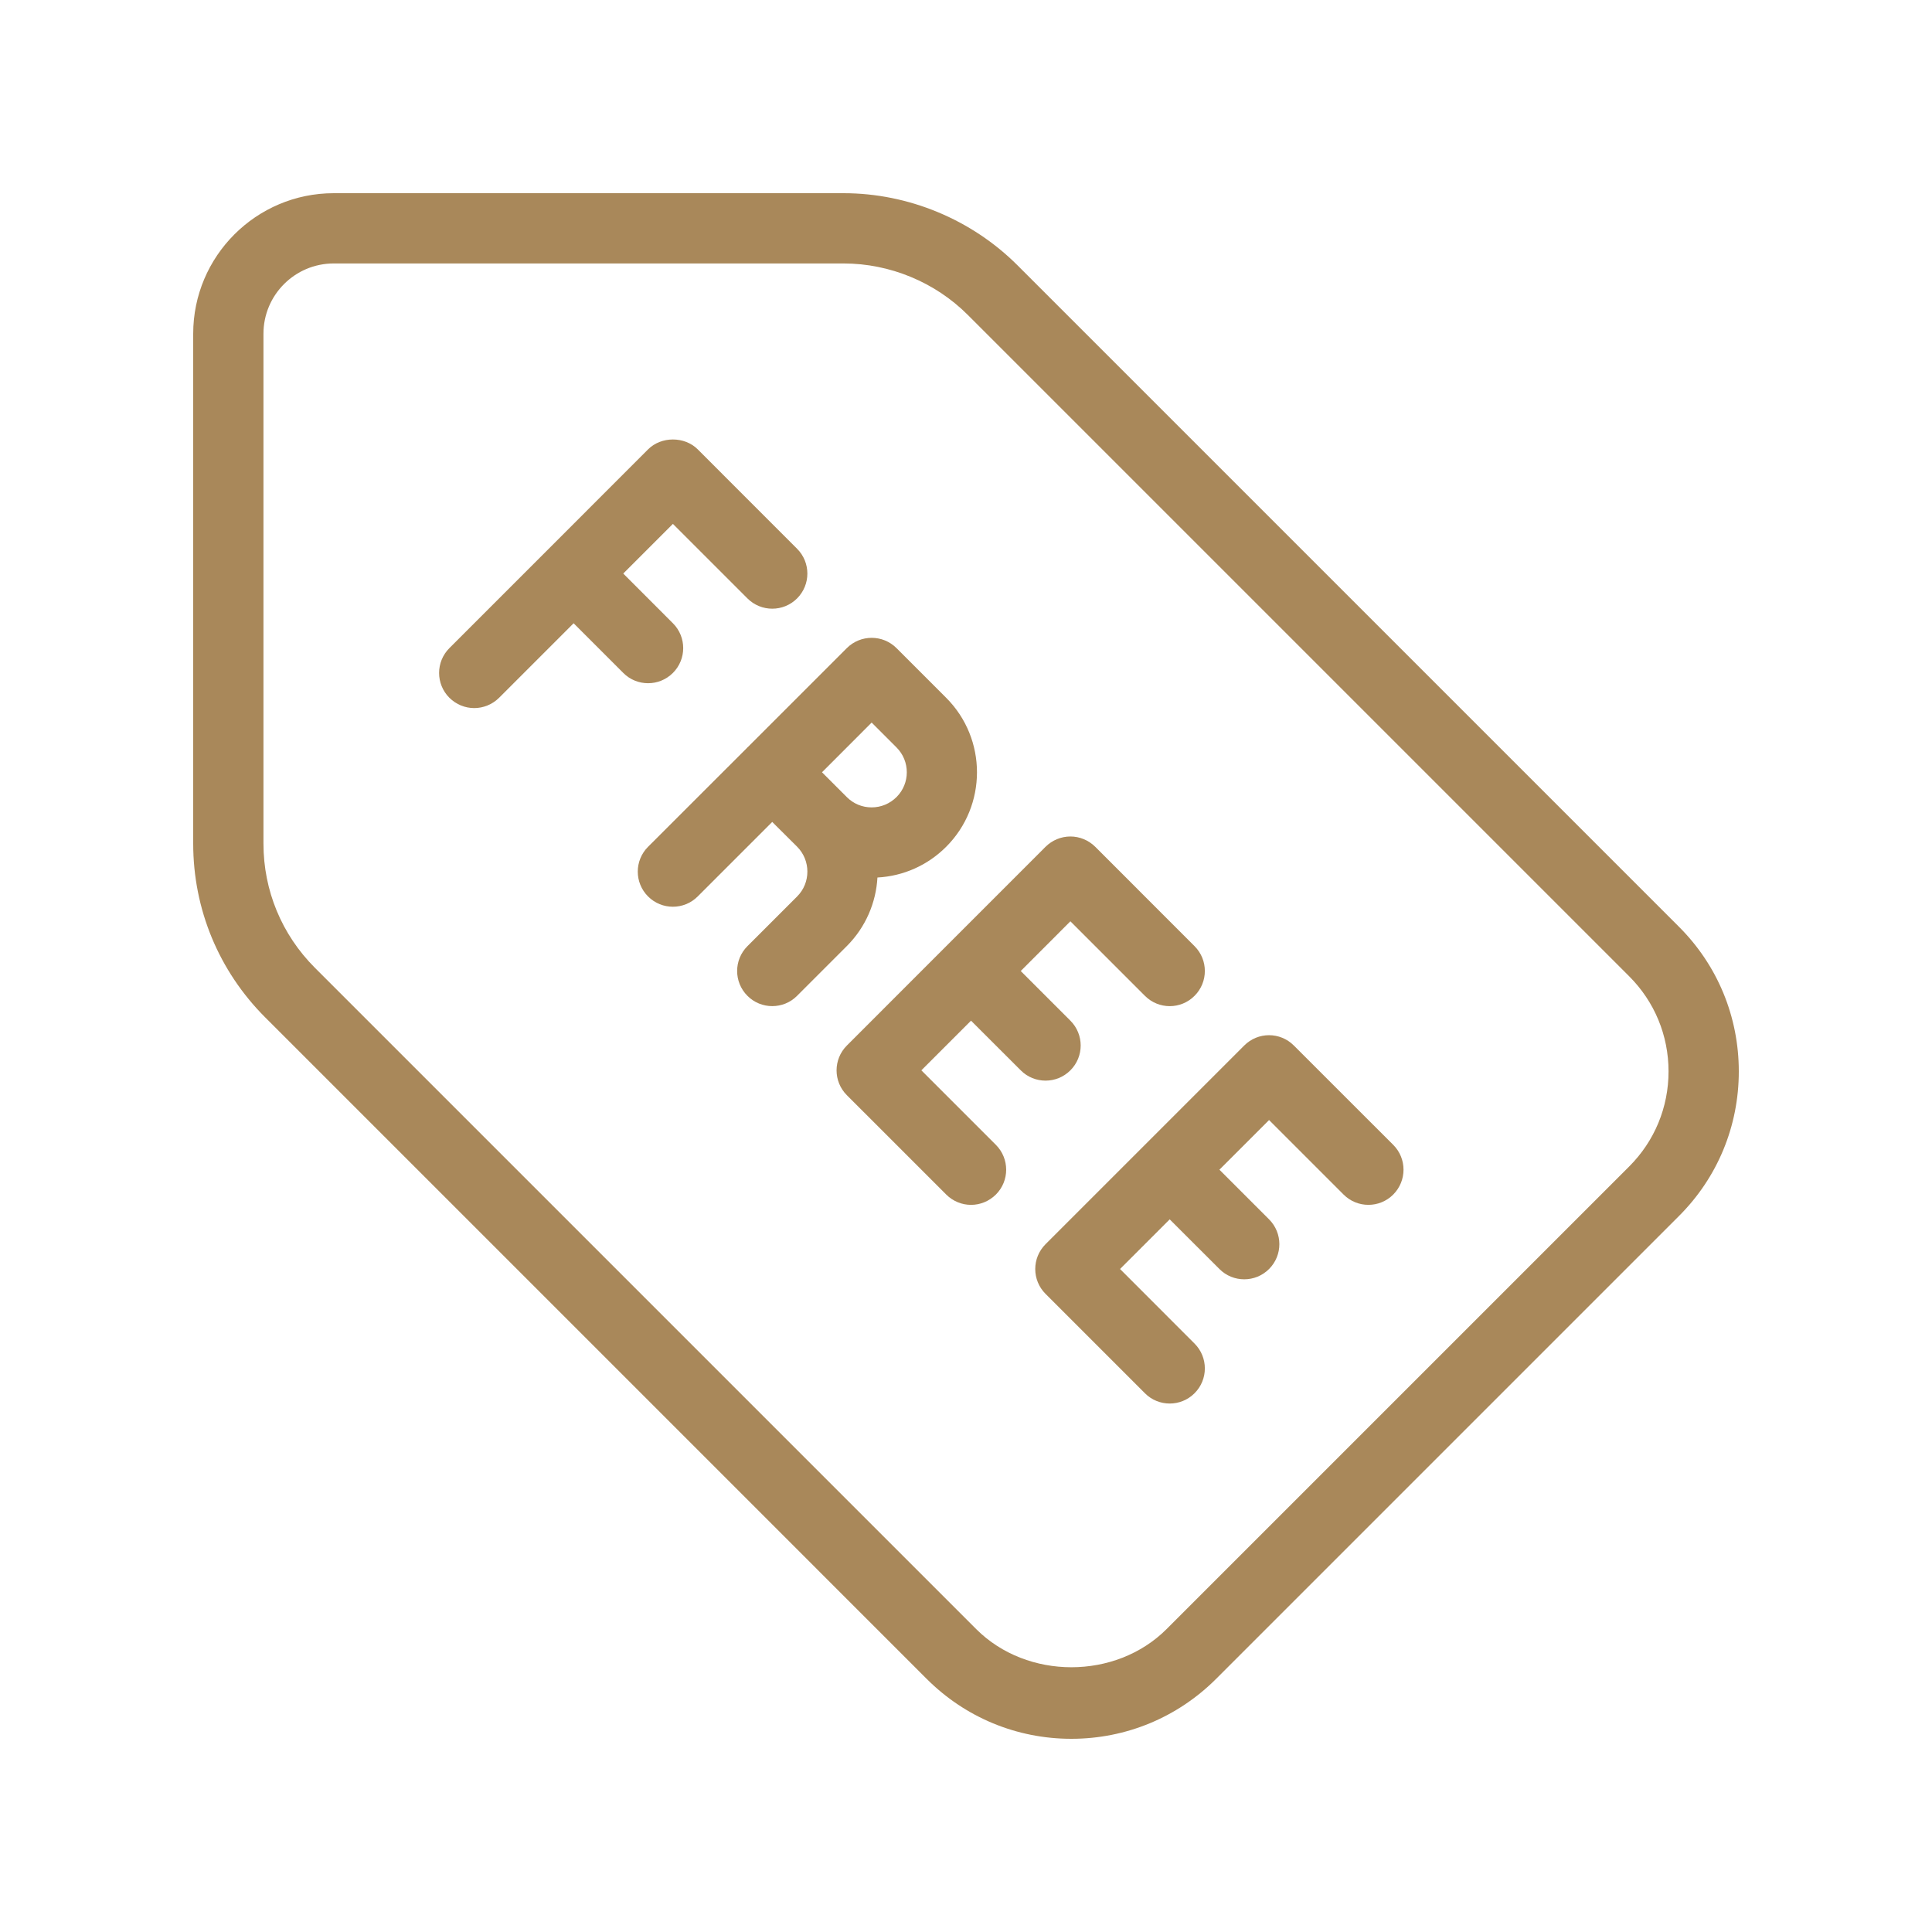 <svg width="30" height="30" viewBox="0 0 30 30" fill="none" xmlns="http://www.w3.org/2000/svg">
<path d="M26.069 14.389L15.799 4.119C15.088 3.408 14.105 3 13.1 3H5.182C3.979 3 3 3.978 3 5.182V13.099C3 14.118 3.397 15.077 4.119 15.799L14.389 26.069C14.989 26.669 15.788 27 16.636 27C17.484 27 18.283 26.669 18.884 26.069L26.069 18.884C26.67 18.285 27 17.486 27 16.637C27 15.787 26.67 14.988 26.069 14.389ZM25.298 18.113L18.113 25.298C17.323 26.086 15.95 26.086 15.16 25.298L4.89 15.028C4.374 14.512 4.091 13.827 4.091 13.099V5.182C4.091 4.58 4.58 4.091 5.182 4.091H13.1C13.818 4.091 14.521 4.382 15.028 4.89L25.298 15.16C25.692 15.554 25.909 16.078 25.909 16.637C25.909 17.195 25.692 17.719 25.298 18.113Z" fill="#A9885A"/>
<path d="M15.85 16.62C15.956 16.727 16.096 16.78 16.235 16.78C16.375 16.78 16.514 16.727 16.621 16.62C16.834 16.407 16.834 16.062 16.621 15.849L15.85 15.078L16.621 14.306L17.778 15.463C17.991 15.677 18.336 15.677 18.549 15.463C18.762 15.25 18.762 14.905 18.549 14.692L17.007 13.149C16.904 13.047 16.766 12.989 16.621 12.989C16.476 12.989 16.338 13.047 16.235 13.149L13.15 16.235C12.937 16.448 12.937 16.793 13.15 17.006L14.693 18.549C14.799 18.655 14.939 18.709 15.078 18.709C15.218 18.709 15.357 18.655 15.464 18.549C15.677 18.336 15.677 17.991 15.464 17.777L14.307 16.62L15.078 15.849L15.85 16.62Z" fill="#A9885A"/>
<path d="M20.091 16.235C19.878 16.021 19.533 16.021 19.32 16.235L16.235 19.32C16.022 19.533 16.022 19.878 16.235 20.091L17.778 21.634C17.884 21.741 18.024 21.794 18.163 21.794C18.303 21.794 18.442 21.741 18.549 21.634C18.762 21.421 18.762 21.076 18.549 20.863L17.392 19.705L18.163 18.934L18.935 19.705C19.041 19.812 19.181 19.865 19.32 19.865C19.46 19.865 19.599 19.812 19.706 19.705C19.919 19.492 19.919 19.147 19.706 18.934L18.935 18.163L19.706 17.392L20.863 18.549C21.076 18.762 21.421 18.762 21.634 18.549C21.847 18.335 21.847 17.99 21.634 17.777L20.091 16.235Z" fill="#A9885A"/>
<path d="M10.449 10.449C10.662 10.236 10.662 9.891 10.449 9.678L9.678 8.906L10.449 8.135L11.606 9.292C11.819 9.505 12.164 9.505 12.377 9.292C12.59 9.079 12.59 8.734 12.377 8.521L10.835 6.978C10.63 6.773 10.268 6.773 10.063 6.978L8.522 8.52C8.522 8.52 8.521 8.52 8.521 8.52C8.521 8.521 8.521 8.521 8.521 8.521L6.978 10.064C6.765 10.277 6.765 10.622 6.978 10.835C7.085 10.941 7.224 10.995 7.364 10.995C7.503 10.995 7.643 10.941 7.75 10.835L8.907 9.678L9.678 10.449C9.784 10.556 9.924 10.609 10.063 10.609C10.203 10.609 10.342 10.556 10.449 10.449Z" fill="#A9885A"/>
<path d="M13.625 13.626C14.028 13.604 14.404 13.437 14.692 13.149C15.33 12.511 15.33 11.473 14.692 10.835L13.921 10.064C13.708 9.851 13.363 9.851 13.149 10.064L11.621 11.592C11.615 11.597 11.61 11.601 11.606 11.606C11.601 11.611 11.596 11.616 11.592 11.621L10.063 13.149C9.85 13.362 9.85 13.707 10.063 13.92C10.276 14.133 10.621 14.133 10.834 13.92L11.991 12.763L12.378 13.148C12.59 13.361 12.59 13.708 12.378 13.92L11.606 14.692C11.393 14.905 11.393 15.25 11.606 15.463C11.712 15.57 11.852 15.623 11.991 15.623C12.131 15.623 12.271 15.57 12.377 15.463L13.149 14.691C13.444 14.396 13.603 14.014 13.625 13.626ZM13.535 11.22L13.921 11.606C14.134 11.819 14.134 12.165 13.921 12.377C13.817 12.48 13.681 12.537 13.535 12.537H13.534C13.389 12.537 13.253 12.481 13.149 12.377L12.764 11.992L13.535 11.22Z" fill="#A9885A"/>
</svg>
